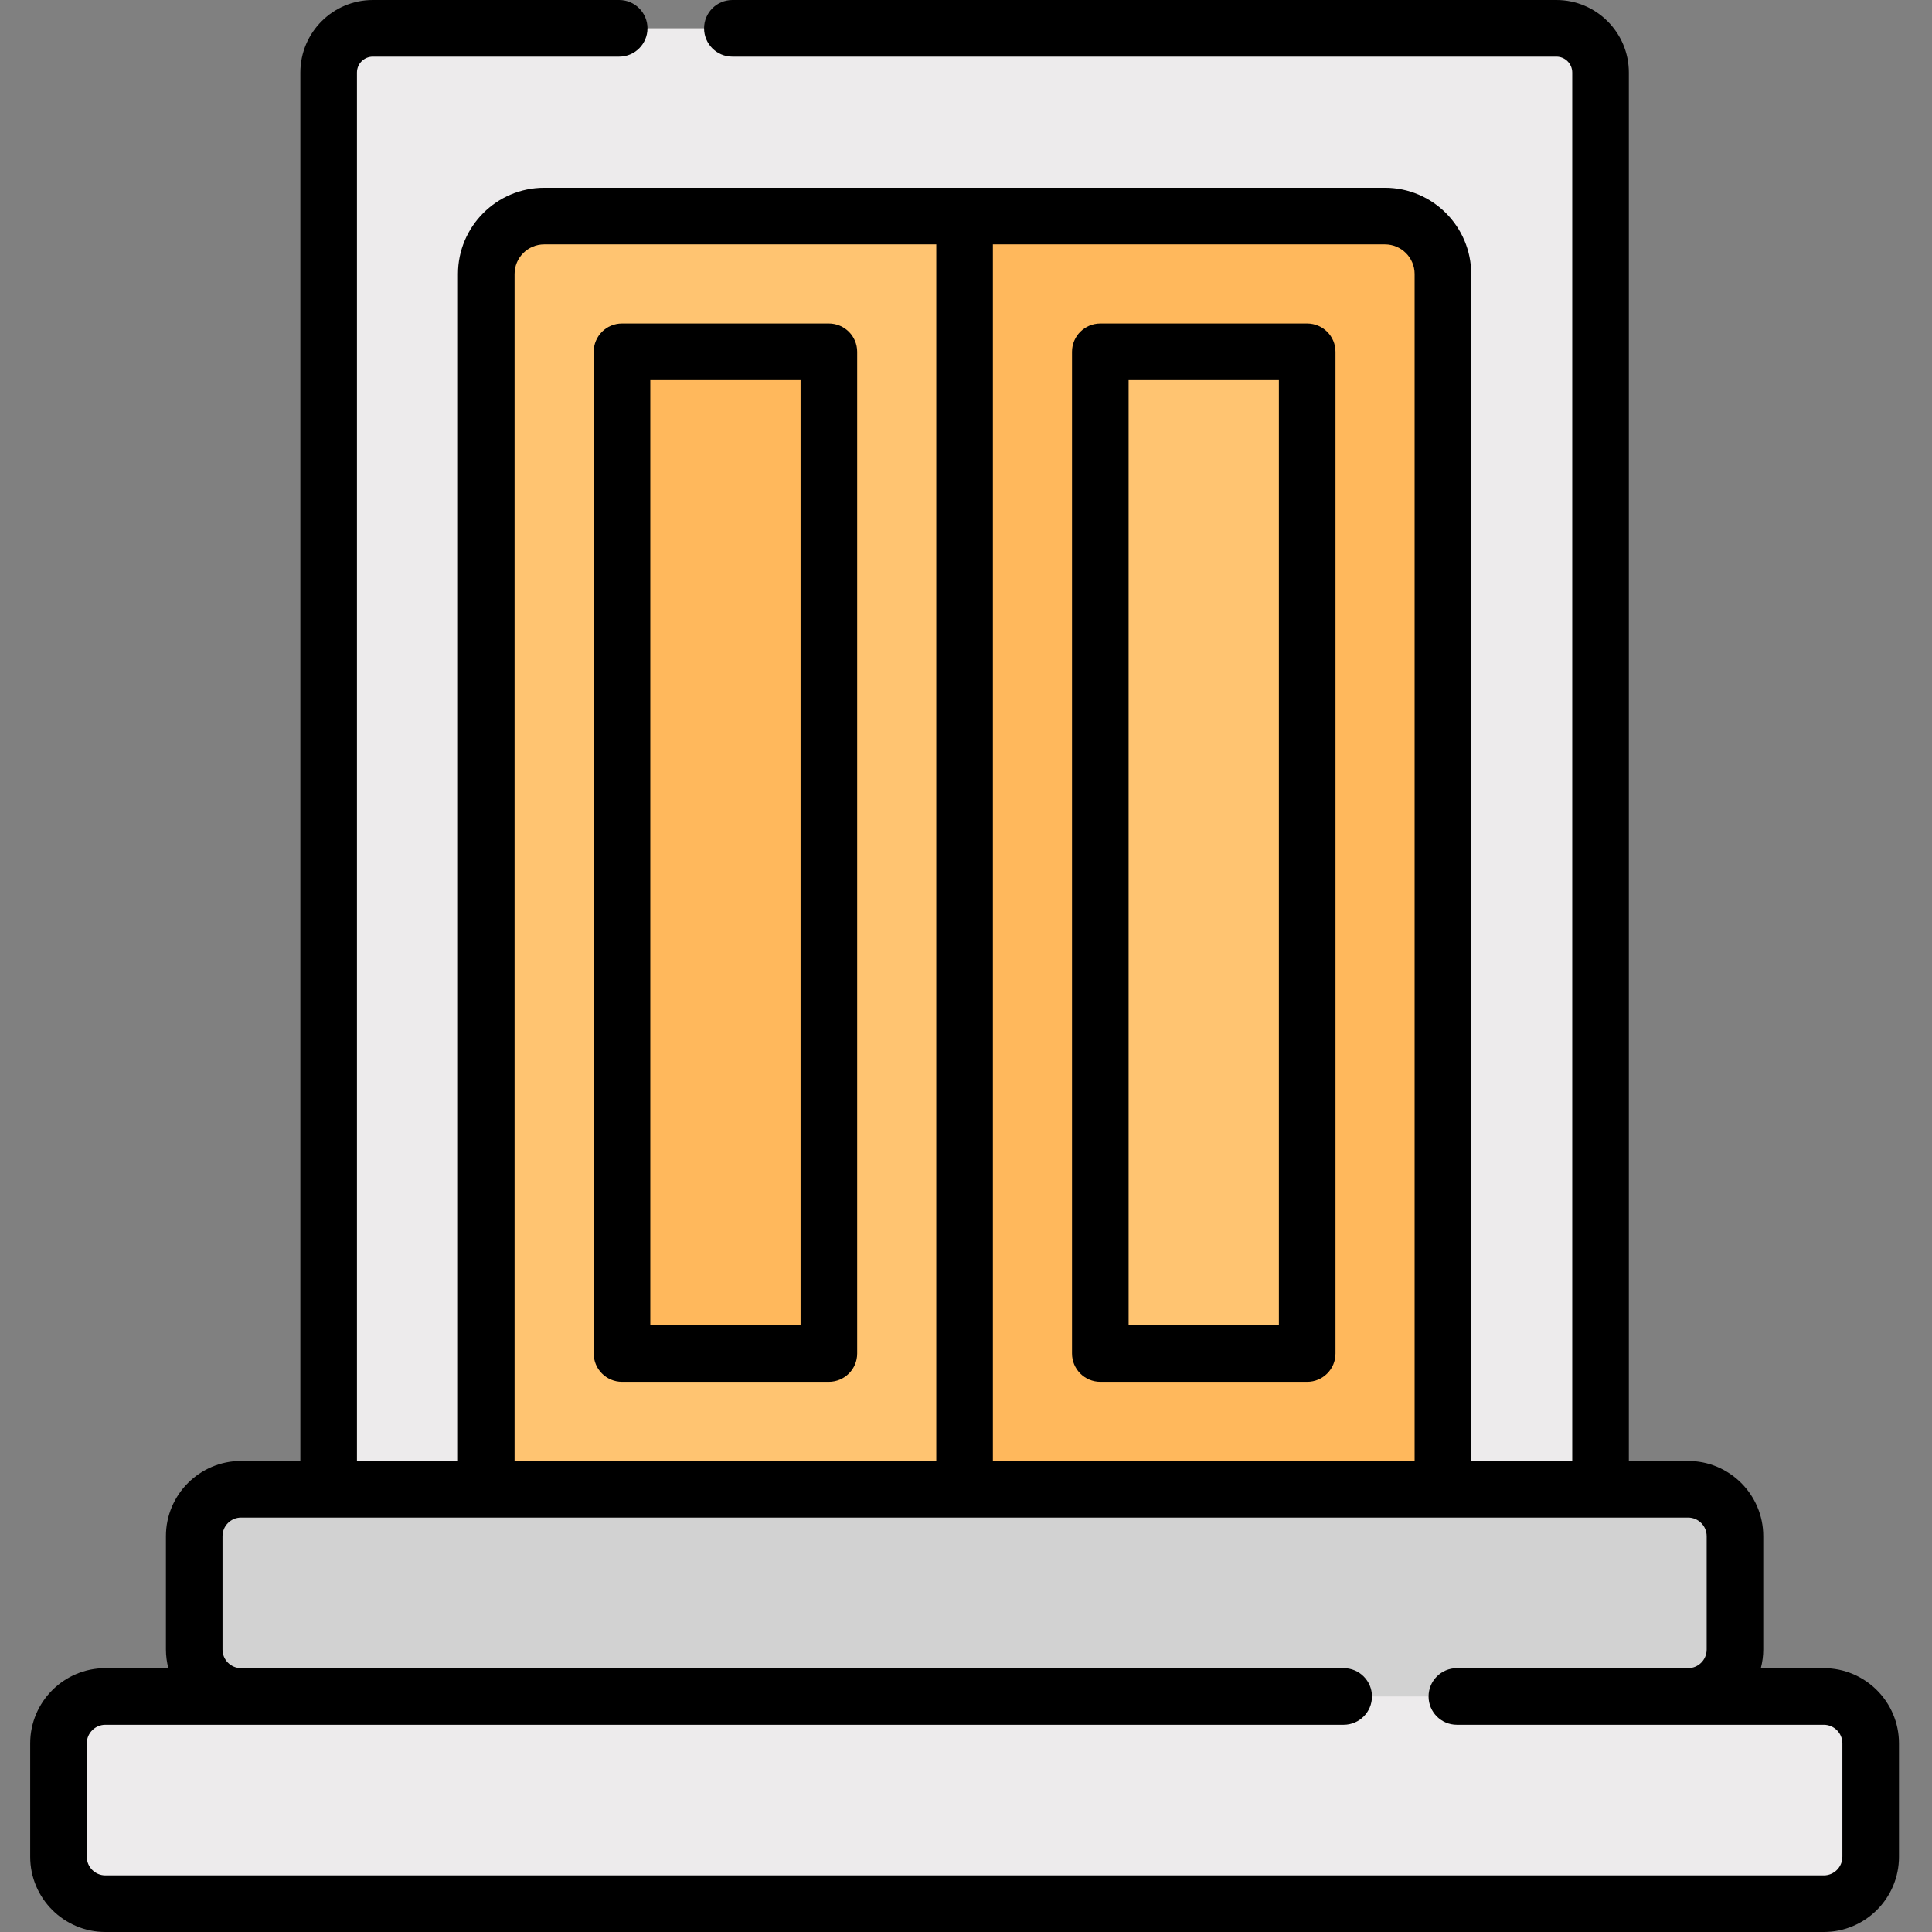 <svg height="512pt" viewBox="-8 0 512 512" width="512pt" xmlns="http://www.w3.org/2000/svg"><rect x="-8" y="0" width="512" height="512" fill="#808080" stroke="none"/><path d="m404.453 7.5h-313.652c-6.465 0-11.707 5.242-11.707 11.707v399.312h337.066v-399.312c0-6.465-5.242-11.707-11.707-11.707zm0 0" fill="#edebec"/><path d="m359.031 57.262h-111.406l-22.094 168.703 22.094 168.699h126.762v-322.047c0-8.48-6.875-15.355-15.355-15.355zm0 0" fill="#ffb85c"/><path d="m247.625 57.262v337.402h-126.758v-322.047c0-8.48 6.875-15.355 15.352-15.355zm0 0" fill="#ffc471"/><path d="m156.832 93.23h54.824v265.469h-54.824zm0 0" fill="#ffb85c"/><path d="m283.594 93.23h54.824v265.469h-54.824zm0 0" fill="#ffc471"/><path d="m439.355 394.664h-383.461c-6.863 0-12.426 5.562-12.426 12.426v30.066c0 6.863 5.562 12.426 12.426 12.426l191.73 27.457 191.734-27.457c6.863 0 12.426-5.562 12.426-12.426v-30.066c0-6.859-5.566-12.426-12.43-12.426zm0 0" fill="#d2d2d2"/><path d="m475.324 449.582h-455.398c-6.863 0-12.426 5.562-12.426 12.426v30.066c0 6.863 5.562 12.426 12.426 12.426h455.398c6.863 0 12.426-5.562 12.426-12.426v-30.066c0-6.863-5.562-12.426-12.426-12.426zm0 0" fill="#edebec"/><path d="m211.66 85.73h-54.824c-4.145 0-7.5 3.359-7.5 7.5v265.469c0 4.141 3.355 7.5 7.5 7.5h54.824c4.141 0 7.5-3.359 7.5-7.5v-265.469c0-4.141-3.359-7.5-7.5-7.5zm-7.5 265.469h-39.824v-250.469h39.824zm0 0"/><path d="m283.594 366.199h54.824c4.141 0 7.5-3.359 7.5-7.5v-265.469c0-4.141-3.359-7.5-7.5-7.5h-54.824c-4.145 0-7.5 3.359-7.5 7.5v265.469c0 4.141 3.355 7.5 7.5 7.5zm7.5-265.469h39.824v250.469h-39.824zm0 0"/><path d="m495.25 492.074v-30.066c0-10.984-8.938-19.926-19.926-19.926h-16.684c.406-1.578.645-3.223.645-4.926v-30.062c0-10.988-8.941-19.926-19.93-19.926h-15.695v-367.961c0-10.59-8.617-19.207-19.207-19.207h-218.367c-4.145 0-7.5 3.359-7.5 7.5s3.355 7.5 7.5 7.5h218.367c2.32 0 4.207 1.887 4.207 4.207v367.957h-26.773v-314.547c0-12.602-10.254-22.855-22.855-22.855h-222.812c-12.602 0-22.852 10.254-22.852 22.855v314.547h-26.773v-367.957c0-2.32 1.887-4.207 4.207-4.207h65.285c4.141 0 7.5-3.359 7.5-7.5s-3.359-7.5-7.5-7.5h-65.285c-10.59 0-19.207 8.617-19.207 19.207v367.957h-15.699c-10.988 0-19.926 8.941-19.926 19.926v30.066c0 1.703.234 3.348.641 4.926h-16.684c-10.988 0-19.926 8.938-19.926 19.926v30.062c0 10.992 8.938 19.93 19.926 19.93h455.398c10.988 0 19.926-8.938 19.926-19.926zm-128.363-419.457v314.547h-111.762v-322.402h103.906c4.332 0 7.855 3.523 7.855 7.855zm-238.52 0c0-4.332 3.523-7.855 7.852-7.855h103.906v322.402h-111.758zm351.883 419.457c0 2.715-2.211 4.926-4.926 4.926h-455.398c-2.715 0-4.926-2.211-4.926-4.926v-30.066c0-2.715 2.211-4.926 4.926-4.926h328.16c4.141 0 7.5-3.355 7.5-7.5 0-4.141-3.359-7.5-7.5-7.5h-292.191c-2.719 0-4.926-2.211-4.926-4.926v-30.062c0-2.715 2.207-4.926 4.926-4.926h383.465c2.715 0 4.926 2.211 4.926 4.926v30.062c0 2.715-2.211 4.926-4.926 4.926h-61.273c-4.141 0-7.5 3.359-7.5 7.5 0 4.145 3.359 7.5 7.5 7.5h97.238c2.719 0 4.93 2.211 4.93 4.926v30.066zm0 0"/></svg>